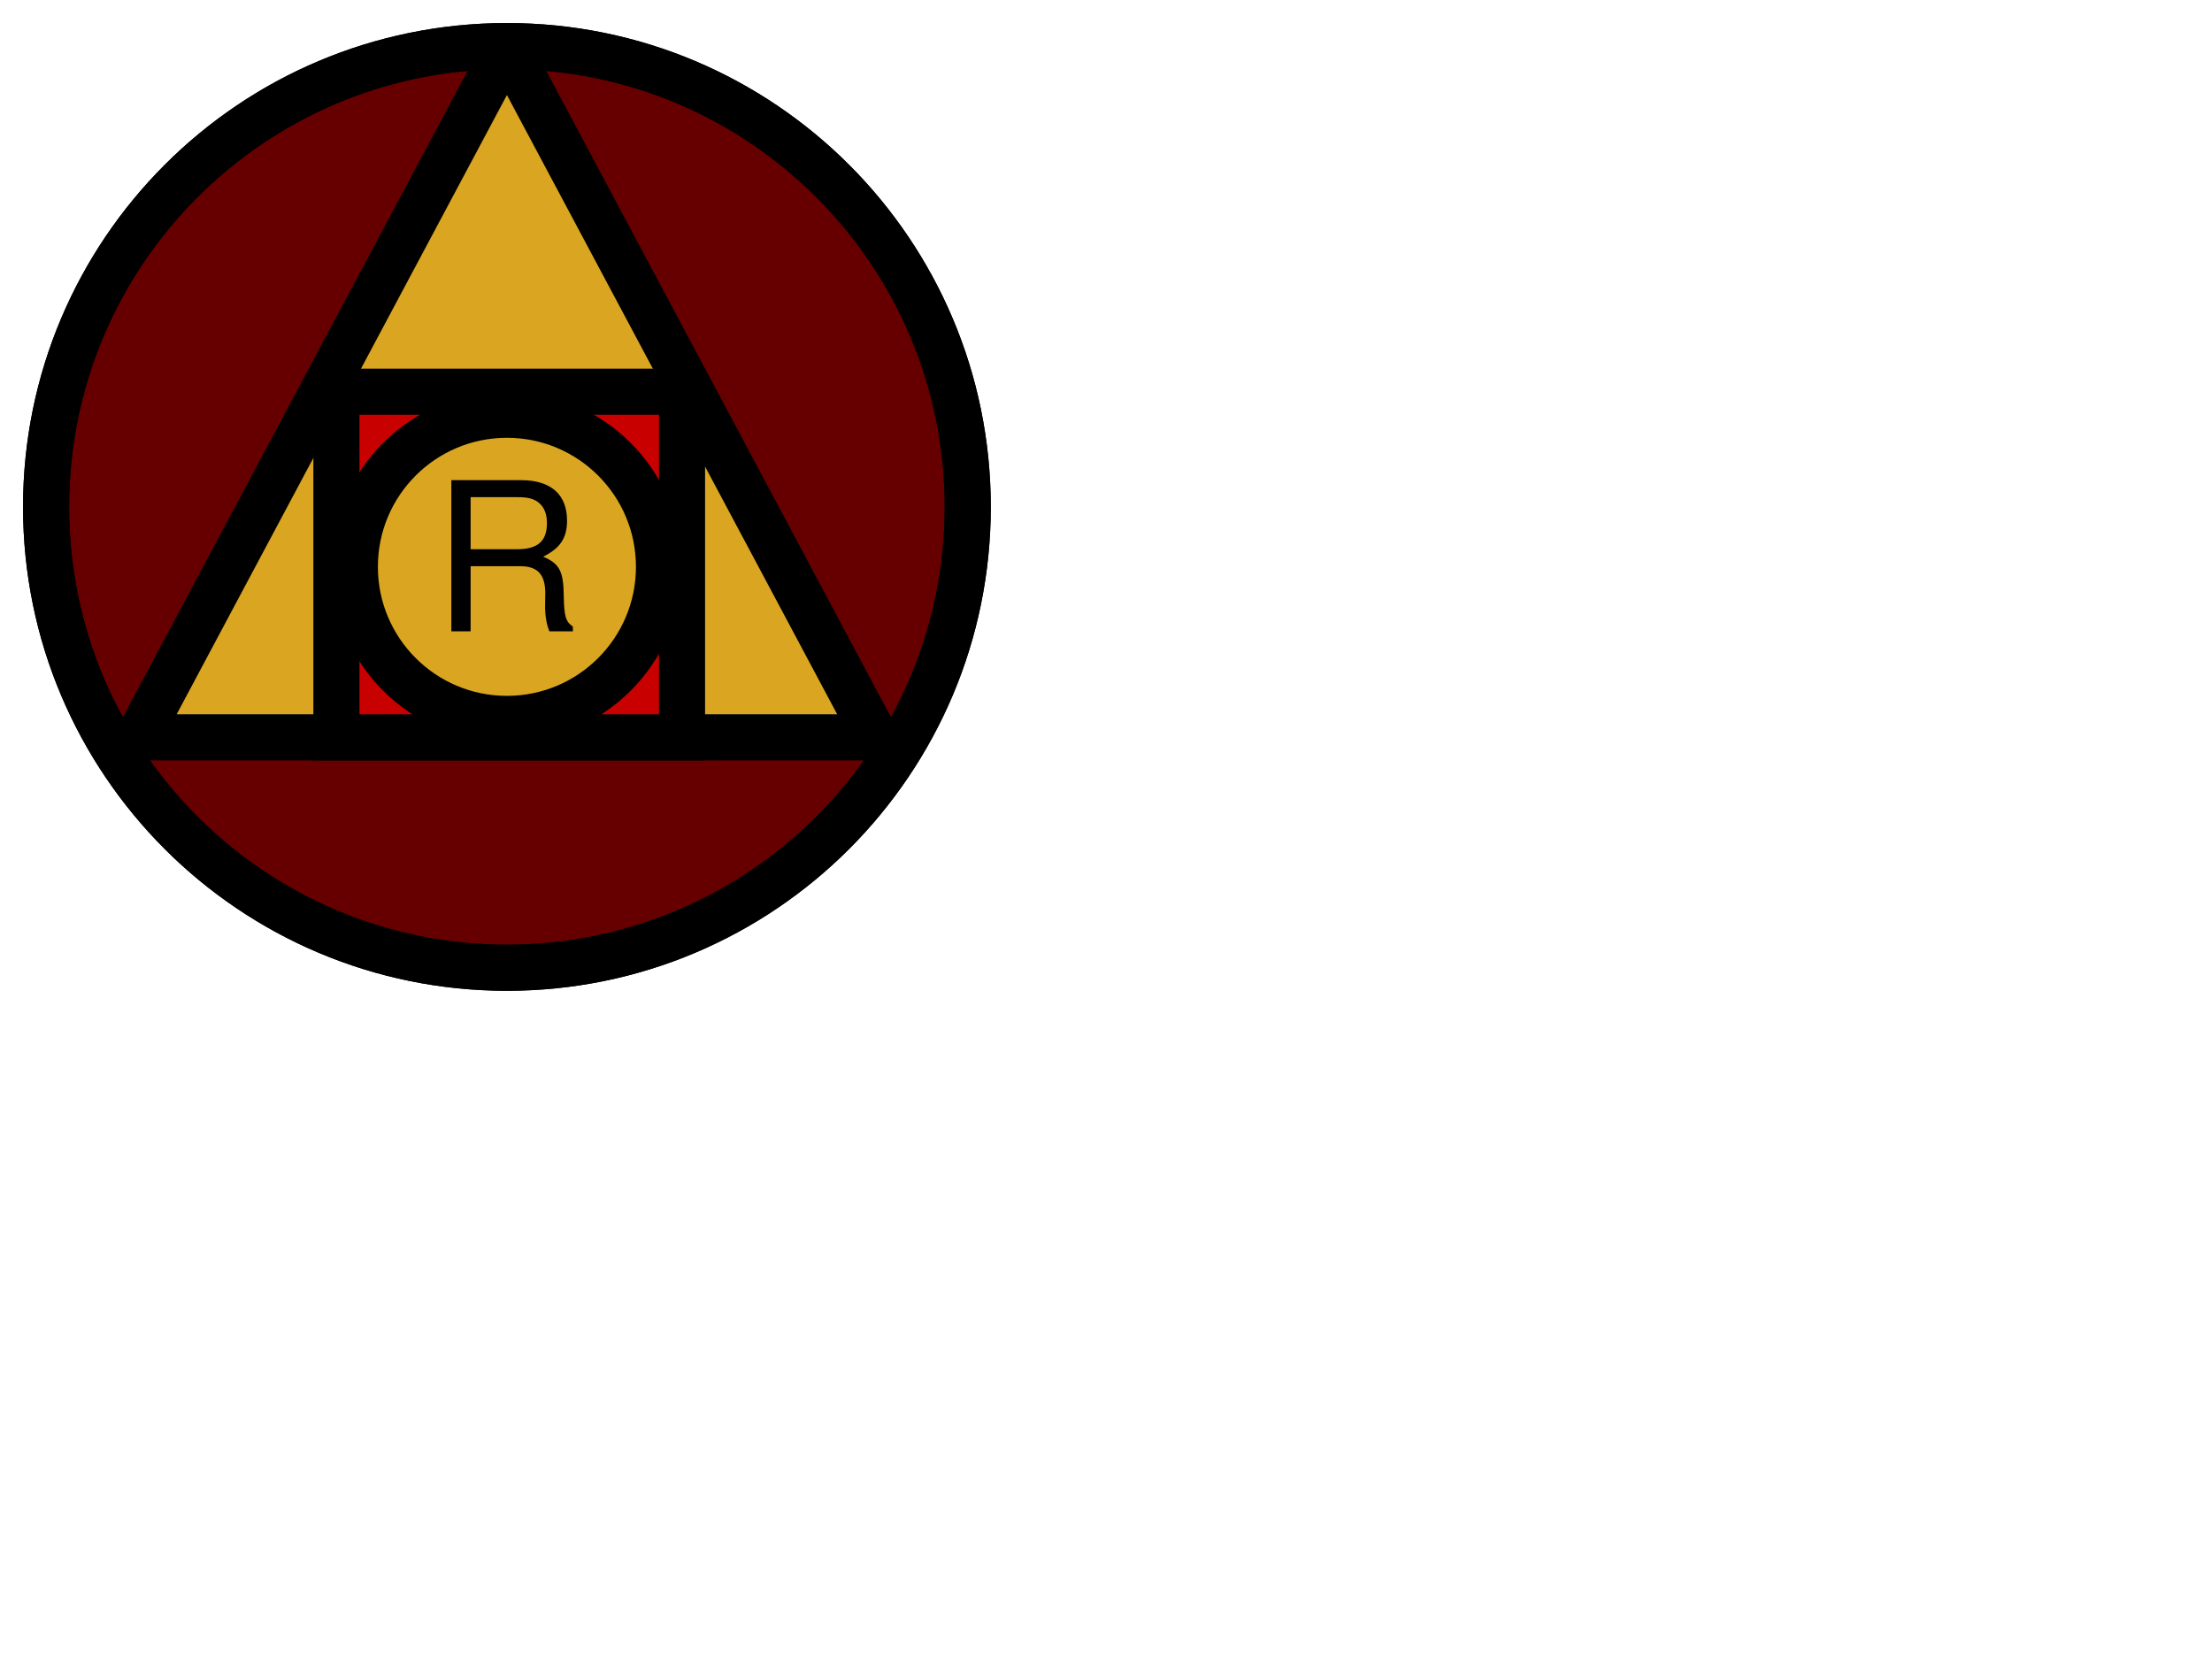 <?xml version="1.0" encoding="UTF-8"?>
<svg xmlns="http://www.w3.org/2000/svg" xmlns:xlink="http://www.w3.org/1999/xlink" width="1080px" height="810px" viewBox="0 0 1080 810" version="1.1">
<defs>
<g>
<symbol overflow="visible" id="glyph0-0">
<path style="stroke:none;" d=""/>
</symbol>
<symbol overflow="visible" id="glyph0-1">
<path style="stroke:none;" d="M 18.828 -31.797 L 43.125 -31.797 C 51.531 -31.797 55.281 -27.75 55.281 -18.625 L 55.188 -12.047 C 55.188 -7.5 55.984 -3.031 57.312 0 L 68.75 0 L 68.75 -2.328 C 65.203 -4.766 64.5 -7.391 64.297 -17.219 C 64.188 -29.359 62.266 -33 54.266 -36.453 C 62.578 -40.594 65.906 -45.562 65.906 -54.062 C 65.906 -66.828 58.016 -73.812 43.438 -73.812 L 9.422 -73.812 L 9.422 0 L 18.828 0 Z M 18.828 -40.094 L 18.828 -65.516 L 41.609 -65.516 C 46.875 -65.516 49.922 -64.703 52.25 -62.672 C 54.781 -60.547 56.094 -57.203 56.094 -52.859 C 56.094 -44.047 51.641 -40.094 41.609 -40.094 Z M 18.828 -40.094 "/>
</symbol>
</g>
</defs>
<g id="surface1">
<path style="fill-rule:nonzero;fill:rgb(40%,0%,0%);fill-opacity:1;stroke-width:10;stroke-linecap:butt;stroke-linejoin:miter;stroke:rgb(0%,0%,0%);stroke-opacity:1;stroke-miterlimit:4;" d="M 210 110 C 210 165.229 165.229 210 110 210 C 54.771 210 10 165.229 10 110 C 10 54.771 54.771 10 110 10 C 165.229 10 210 54.771 210 110 Z M 210 110 " transform="matrix(2.25,0,0,2.25,0,0)"/>
<path style="fill-rule:nonzero;fill:rgb(85.49%,64.706%,12.549%);fill-opacity:1;stroke-width:10;stroke-linecap:butt;stroke-linejoin:miter;stroke:rgb(0%,0%,0%);stroke-opacity:1;stroke-miterlimit:4;" d="M 110 10 L 30 160 L 190 160 L 110 10 " transform="matrix(2.25,0,0,2.25,0,0)"/>
<path style="fill-rule:nonzero;fill:rgb(78.431%,0%,0%);fill-opacity:1;stroke-width:10;stroke-linecap:butt;stroke-linejoin:miter;stroke:rgb(0%,0%,0%);stroke-opacity:1;stroke-miterlimit:4;" d="M 73 85 L 148 85 L 148 160 L 73 160 Z M 73 85 " transform="matrix(2.25,0,0,2.25,0,0)"/>
<path style="fill:none;stroke-width:3;stroke-linecap:butt;stroke-linejoin:miter;stroke:rgb(0%,0%,0%);stroke-opacity:1;stroke-miterlimit:4;" d="M 110 20 L 110 20 " transform="matrix(2.25,0,0,2.25,0,0)"/>
<path style="fill-rule:nonzero;fill:rgb(85.49%,64.706%,12.549%);fill-opacity:1;stroke-width:10;stroke-linecap:butt;stroke-linejoin:miter;stroke:rgb(0%,0%,0%);stroke-opacity:1;stroke-miterlimit:4;" d="M 143 123 C 143 141.226 128.226 156 110 156 C 91.774 156 77 141.226 77 123 C 77 104.774 91.774 90 110 90 C 128.226 90 143 104.774 143 123 Z M 143 123 " transform="matrix(2.25,0,0,2.25,0,0)"/>
<g style="fill:rgb(0%,0%,0%);fill-opacity:1;">
  <use xlink:href="#glyph0-1" x="210.949" y="308.248"/>
</g>
<path style="fill:none;stroke-width:10;stroke-linecap:butt;stroke-linejoin:miter;stroke:rgb(0%,0%,0%);stroke-opacity:1;stroke-miterlimit:4;" d="M 210 110 C 210 165.229 165.229 210 110 210 C 54.771 210 10 165.229 10 110 C 10 54.771 54.771 10 110 10 C 165.229 10 210 54.771 210 110 Z M 210 110 " transform="matrix(2.25,0,0,2.25,0,0)"/>
</g>
</svg>